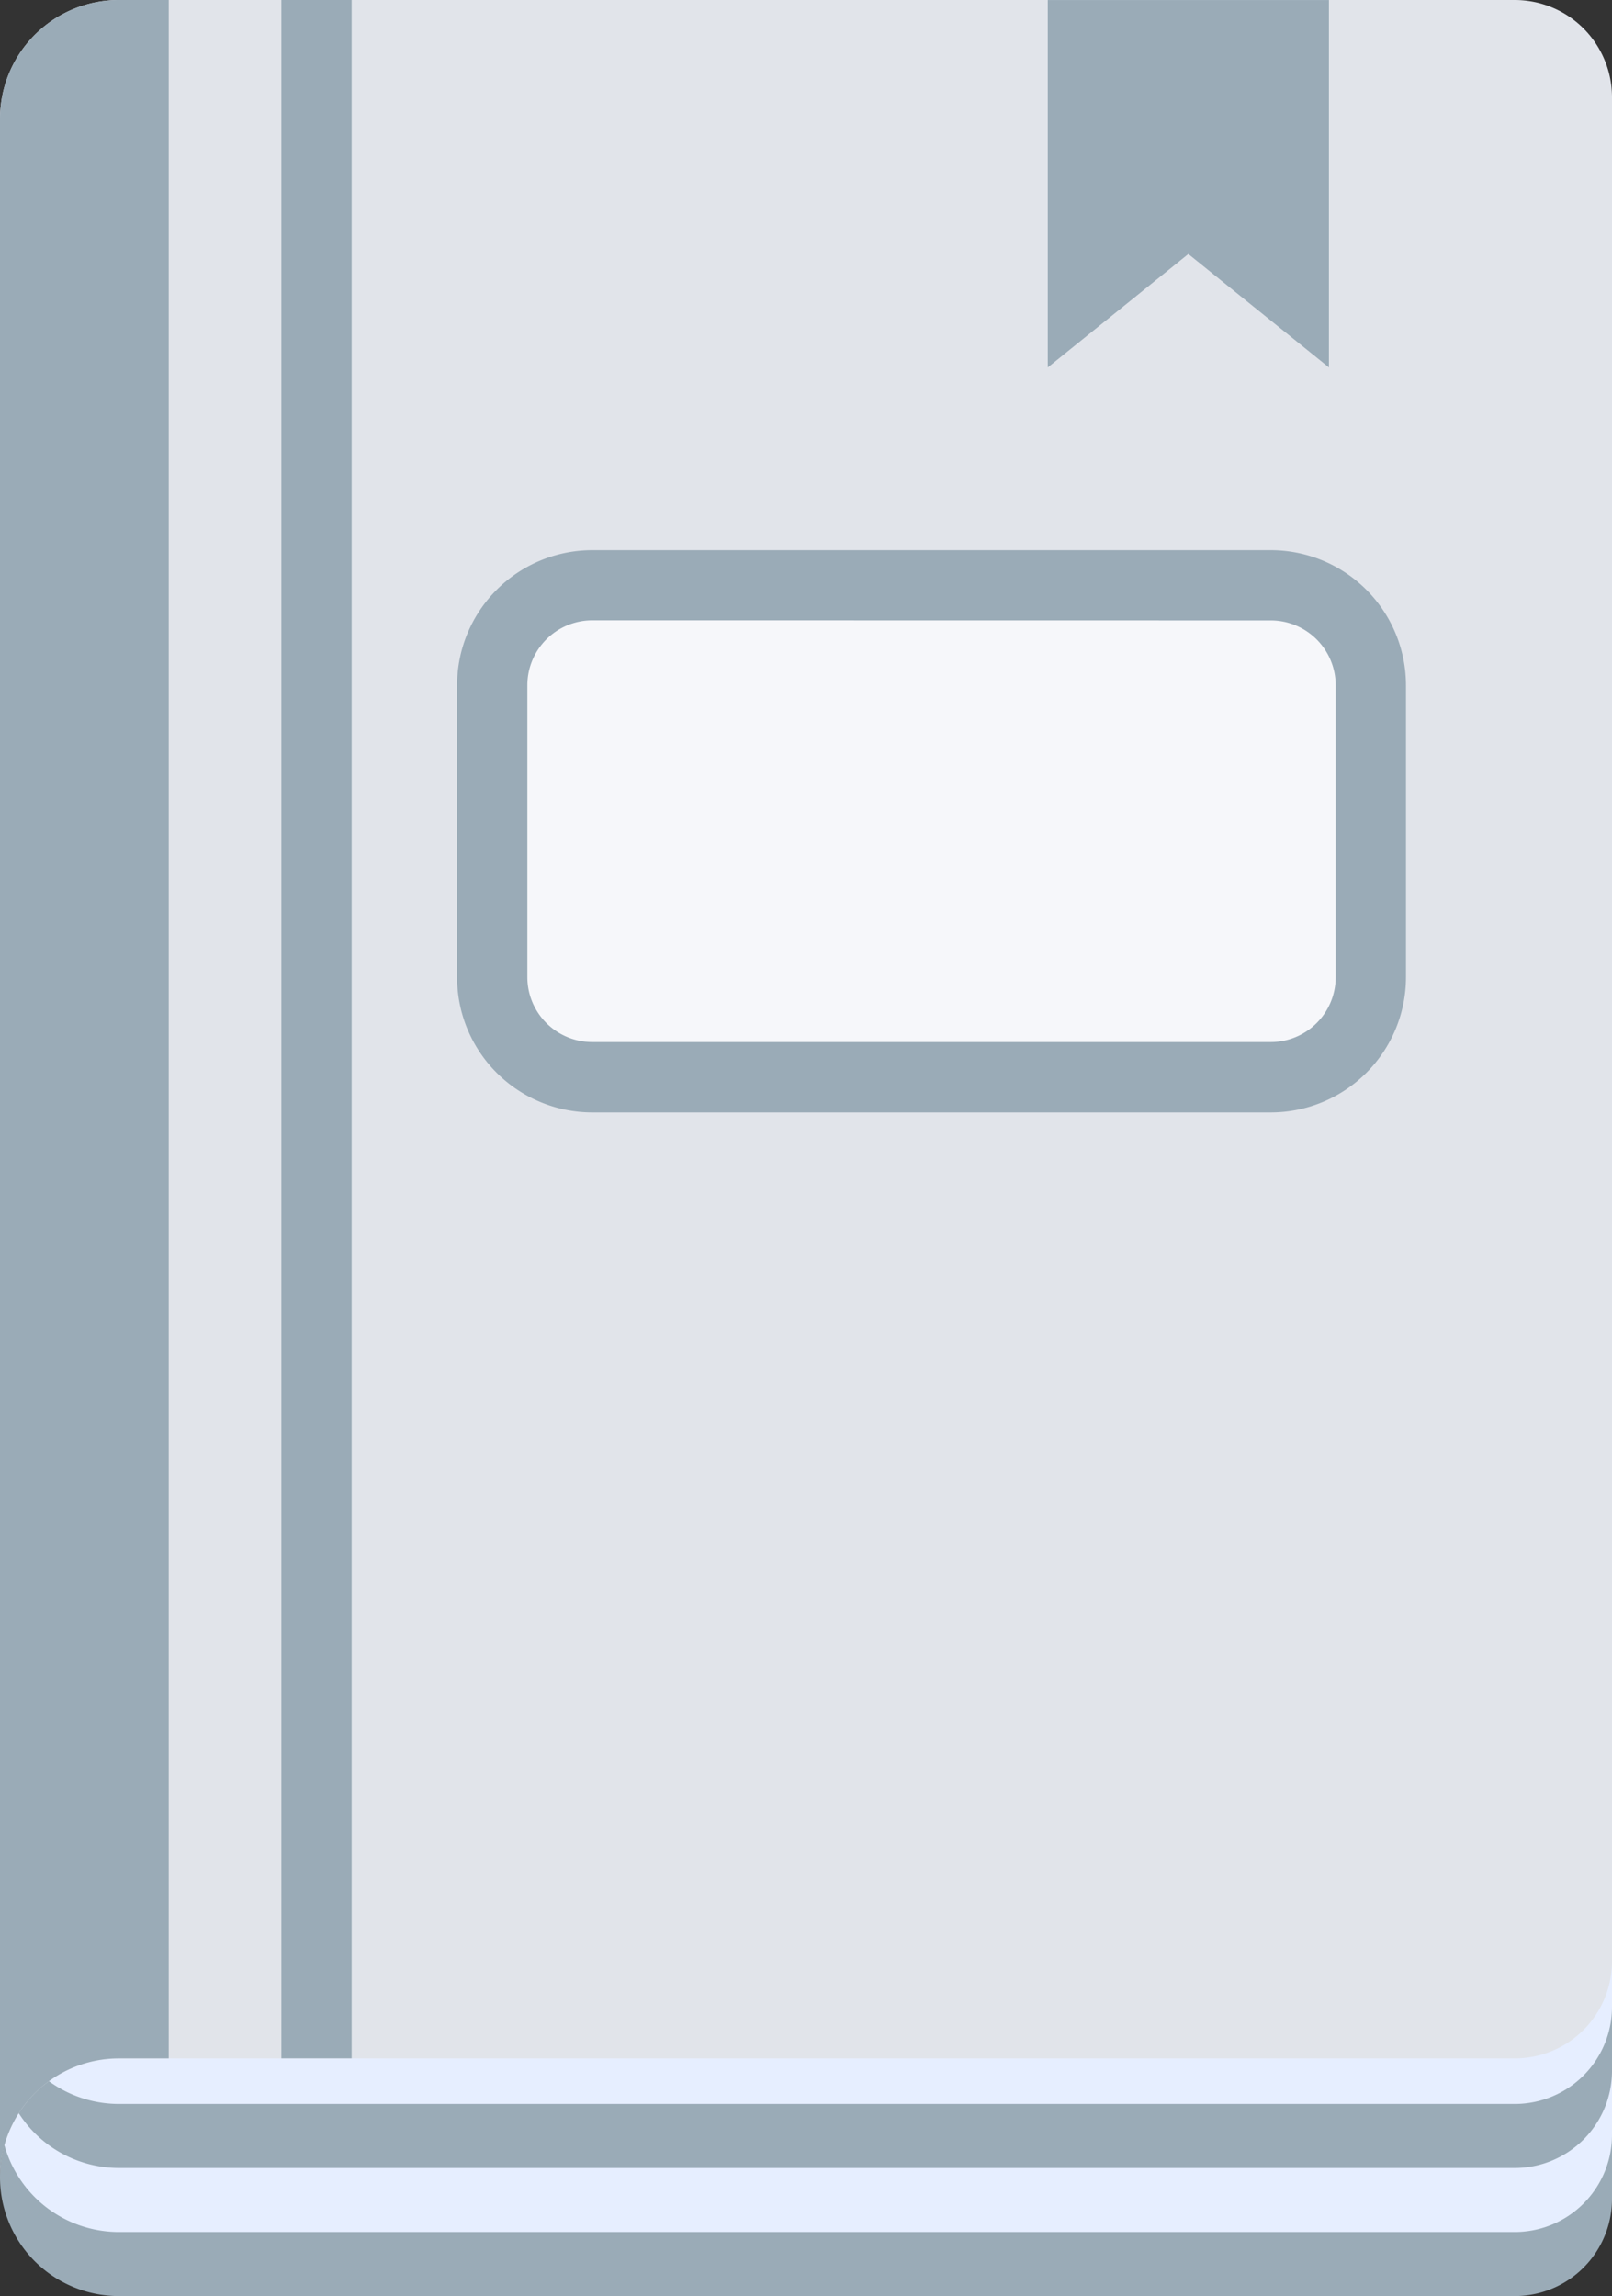 <svg xmlns="http://www.w3.org/2000/svg" width="85.167" height="121.316" viewBox="0 0 85.167 121.316">
    <rect x="0" y="0" width="85.167" height="121.316" fill="#333333" stroke="none"/>
    <defs>
        <style>
            .prefix__cls-1noBookmark{fill:#9aabb7}.prefix__cls-2noBookmark{fill:#e6eeff}
        </style>
    </defs>
    <g id="prefix__Bookmark">
        <path id="prefix__Path_12337" d="M142.392 429.592H82.561a6.281 6.281 0 0 0-6.281 6.279 6.279 6.279 0 0 0 6.281 6.279h73.751a5.135 5.135 0 0 0 5.135-5.135V420.46" class="prefix__cls-1noBookmark" data-name="Path 12337" transform="translate(-76.28 -320.834)"/>
        <path id="prefix__Path_12338" d="M142.392 415.309H82.561a6.281 6.281 0 0 0-6.281 6.279 6.281 6.281 0 0 0 6.281 6.281h73.751a5.137 5.137 0 0 0 5.135-5.146V406.18" class="prefix__cls-2noBookmark" data-name="Path 12338" transform="translate(-76.28 -309.938)"/>
        <path id="prefix__Path_12339" d="M142.392 401.029H82.561a6.281 6.281 0 0 0-6.281 6.281 6.281 6.281 0 0 0 6.281 6.279h73.751a5.135 5.135 0 0 0 5.135-5.135V391.9" class="prefix__cls-1noBookmark" data-name="Path 12339" transform="translate(-76.28 -299.041)"/>
        <path id="prefix__Path_12340" d="M142.392 386.75H82.561a6.281 6.281 0 0 0-6.281 6.281 6.281 6.281 0 0 0 6.281 6.279h73.751a5.135 5.135 0 0 0 5.135-5.135V377.62" class="prefix__cls-2noBookmark" data-name="Path 12340" transform="translate(-76.28 -288.145)"/>
        <path id="prefix__Path_12341" d="M161.447 5.135v98.486a5.137 5.137 0 0 1-5.135 5.137H82.561a6.281 6.281 0 0 0-6.281 6.279V6.279A6.281 6.281 0 0 1 82.561 0h73.751a5.137 5.137 0 0 1 5.135 5.135z" data-name="Path 12341" transform="translate(-76.28)" style="fill:#e1e4ea"/>
        <path id="prefix__Path_12342" d="M85.194 0v108.758h-2.633a6.281 6.281 0 0 0-6.281 6.279V6.279A6.281 6.281 0 0 1 82.561 0z" class="prefix__cls-1noBookmark" data-name="Path 12342" transform="translate(-76.28)"/>
        <path id="prefix__Rectangle_2018" d="M0 0H3.713V108.755H0z" class="prefix__cls-1noBookmark" data-name="Rectangle 2018" transform="translate(14.866)"/>
        <path id="prefix__Path_12343" d="M227.145 156.515h-35.854a5.282 5.282 0 0 1-5.291-5.284V135.8a5.282 5.282 0 0 1 5.281-5.282h35.864a5.282 5.282 0 0 1 5.3 5.282v15.43a5.286 5.286 0 0 1-5.3 5.284z" data-name="Path 12343" transform="translate(-160.002 -99.594)" style="fill:#f6f7fa"/>
        <path id="prefix__Path_12344" d="M324.764 19.421l-7.428-5.992-7.426 5.992V.01h14.854z" class="prefix__cls-1noBookmark" data-name="Path 12344" transform="translate(-254.553 -.008)"/>
        <path id="prefix__Path_12345" d="M221.194 152.388h-35.855a7.146 7.146 0 0 1-7.139-7.139v-15.43a7.146 7.146 0 0 1 7.139-7.139h35.855a7.146 7.146 0 0 1 7.139 7.139v15.43a7.146 7.146 0 0 1-7.139 7.139zm-35.855-26a3.431 3.431 0 0 0-3.426 3.424v15.432a3.431 3.431 0 0 0 3.426 3.426h35.855a3.431 3.431 0 0 0 3.426-3.426v-15.427a3.431 3.431 0 0 0-3.426-3.424z" class="prefix__cls-1noBookmark" data-name="Path 12345" transform="translate(-154.051 -93.612)"/>
    </g>
</svg>
